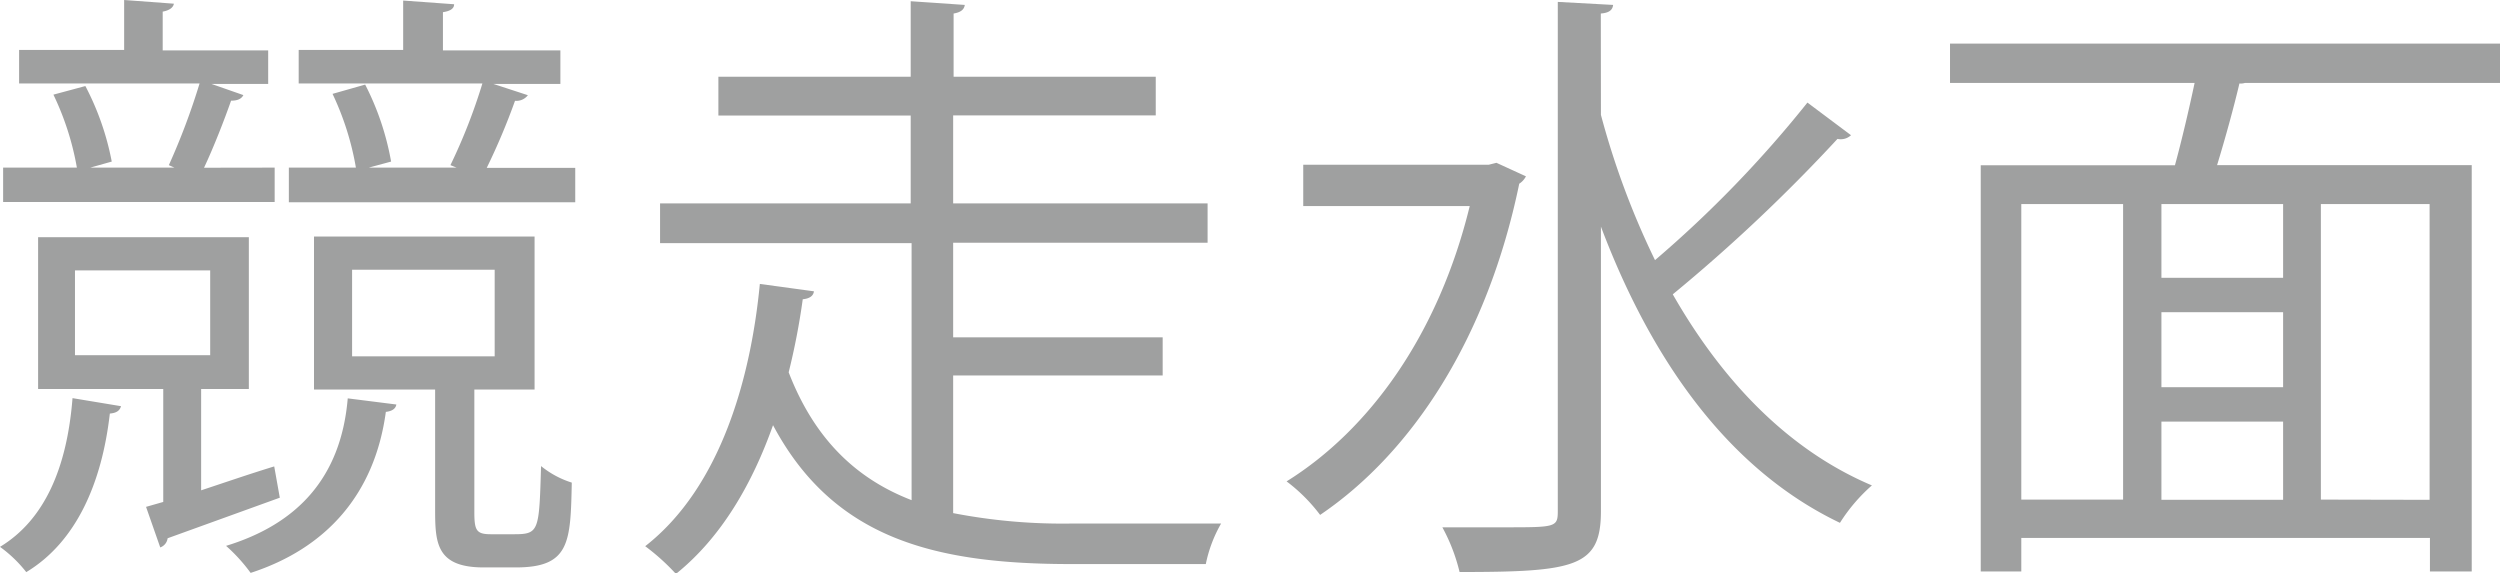 <svg xmlns="http://www.w3.org/2000/svg" viewBox="0 0 223.73 51.31"><defs><style>.cls-1{fill:#9fa0a0;}</style></defs><title>アセット 1</title><g id="レイヤー_2" data-name="レイヤー 2"><g id="レイヤー_1-2" data-name="レイヤー 1"><g id="レイヤー_2-2" data-name="レイヤー 2"><g id="レイヤー_1-2-2" data-name="レイヤー 1-2"><path class="cls-1" d="M10.83,36.35c-.11.39-.39.61-1,.66-.71,6.21-3,11.49-7.48,14.19A11.58,11.58,0,0,0,0,48.94c4-2.42,6-7.09,6.49-13.31ZM24.58,15v3.08H.28V15h6.6a25,25,0,0,0-2.1-6.53L7.64,7.7A24.31,24.31,0,0,1,10,14.46L8.08,15h7.53l-.5-.22a60.82,60.82,0,0,0,2.75-7.31H1.71v-3h9.4V0l4.45.33c-.05.33-.38.6-1,.71V4.51H24v3H18.92l2.86,1c-.17.33-.5.5-1.1.5-.6,1.71-1.54,4.13-2.42,6ZM18,43.88c2-.66,4.23-1.43,6.54-2.14l.5,2.8L15,48.17a1,1,0,0,1-.66.82l-1.27-3.63,1.54-.44V34.81H3.41V21.23H22.27V34.81H18ZM6.71,24.2v7.59h12.1V24.2Zm28.76,12c-.06.38-.39.6-.94.66-1,7.37-5.33,12.21-12.1,14.41a15,15,0,0,0-2.2-2.42c6.27-1.92,10.28-6,10.89-13.2ZM47.24,8.52a1.28,1.28,0,0,1-1.15.5,58.7,58.7,0,0,1-2.53,6h7.92V18.1H25.85V15h6a25.34,25.34,0,0,0-2.09-6.6l2.92-.83A24.33,24.33,0,0,1,35,14.46L33,15h7.86l-.55-.22a50.55,50.55,0,0,0,2.86-7.31H26.73v-3h9.35V.05l4.56.33c0,.38-.33.61-1,.71V4.51H50.15v3h-6ZM42.45,45.81c0,1.65.17,2,1.48,2H46c2.25,0,2.25-.28,2.42-6.1a8.31,8.31,0,0,0,2.75,1.48c-.11,5.33-.16,7.59-5,7.59H43.28c-4.34,0-4.34-2.31-4.34-5.39V34.86H28.1V21.17H47.84V34.86H42.45ZM31.51,24.14v7.75H44.27V24.14Z"/><path class="cls-1" d="M85.3,33.6V45.92a51.44,51.44,0,0,0,10.78.93c1.7,0,10.94,0,13.2,0a12.09,12.09,0,0,0-1.37,3.63h-12c-12.15,0-21.28-2.2-26.73-12.43-1.81,5.11-4.56,10-8.69,13.31a19.62,19.62,0,0,0-2.75-2.48C64.57,43.55,67.21,33.65,68,25.41l4.84.66c-.05.44-.44.66-1,.71a62,62,0,0,1-1.26,6.54c2.36,6.1,6.16,9.57,11,11.44v-23H59.07V18.2H81.5V10.34H64.29V6.87H81.5V.11l4.84.33c-.05.39-.33.66-1,.77V6.87h18.09v3.46H85.3V18.2h22.77v3.52H85.3v8.47h18.75V33.6Z"/><path class="cls-1" d="M133.92,14.57l2.64,1.21a1.71,1.71,0,0,1-.6.66c-2.86,13.86-9.62,24.09-17.82,29.64a15.15,15.15,0,0,0-3-3c7.42-4.62,13.58-13.14,16.39-24.64h-14.9v-3.7h16.61Zm9.35-4.29a72.21,72.21,0,0,0,4.84,13,102.89,102.89,0,0,0,13.64-14.1l3.9,2.92a1.34,1.34,0,0,1-1.21.33A149.11,149.11,0,0,1,149.7,26.34c4.4,7.7,10.28,13.91,17.82,17.1a15.38,15.38,0,0,0-2.86,3.35c-10-4.78-16.88-14.57-21.39-26.51V45.75c0,5-2.31,5.44-12.65,5.44a16.31,16.31,0,0,0-1.54-4c2.09,0,4,0,5.55,0,4.62,0,4.78,0,4.78-1.48V.17l4.95.27c-.05.44-.33.71-1.1.77Z"/><path class="cls-1" d="M223.73,7.42H200.91a1.23,1.23,0,0,1-.5.05c-.49,2.09-1.26,4.89-2,7.31H221.2V51.14h-3.74v-3H180.89v3h-3.63V14.79h17.38c.6-2.2,1.26-5,1.76-7.37H174.51V3.9h49.22ZM180.89,18.26V44.71H190V18.26Zm23.43,6.6v-6.6H193.43v6.6Zm0,9.79V27.94H193.43v6.71Zm-10.89,3.08v7h10.89v-7Zm24,7V18.26H207.7V44.71Z"/></g></g></g></g></svg>
